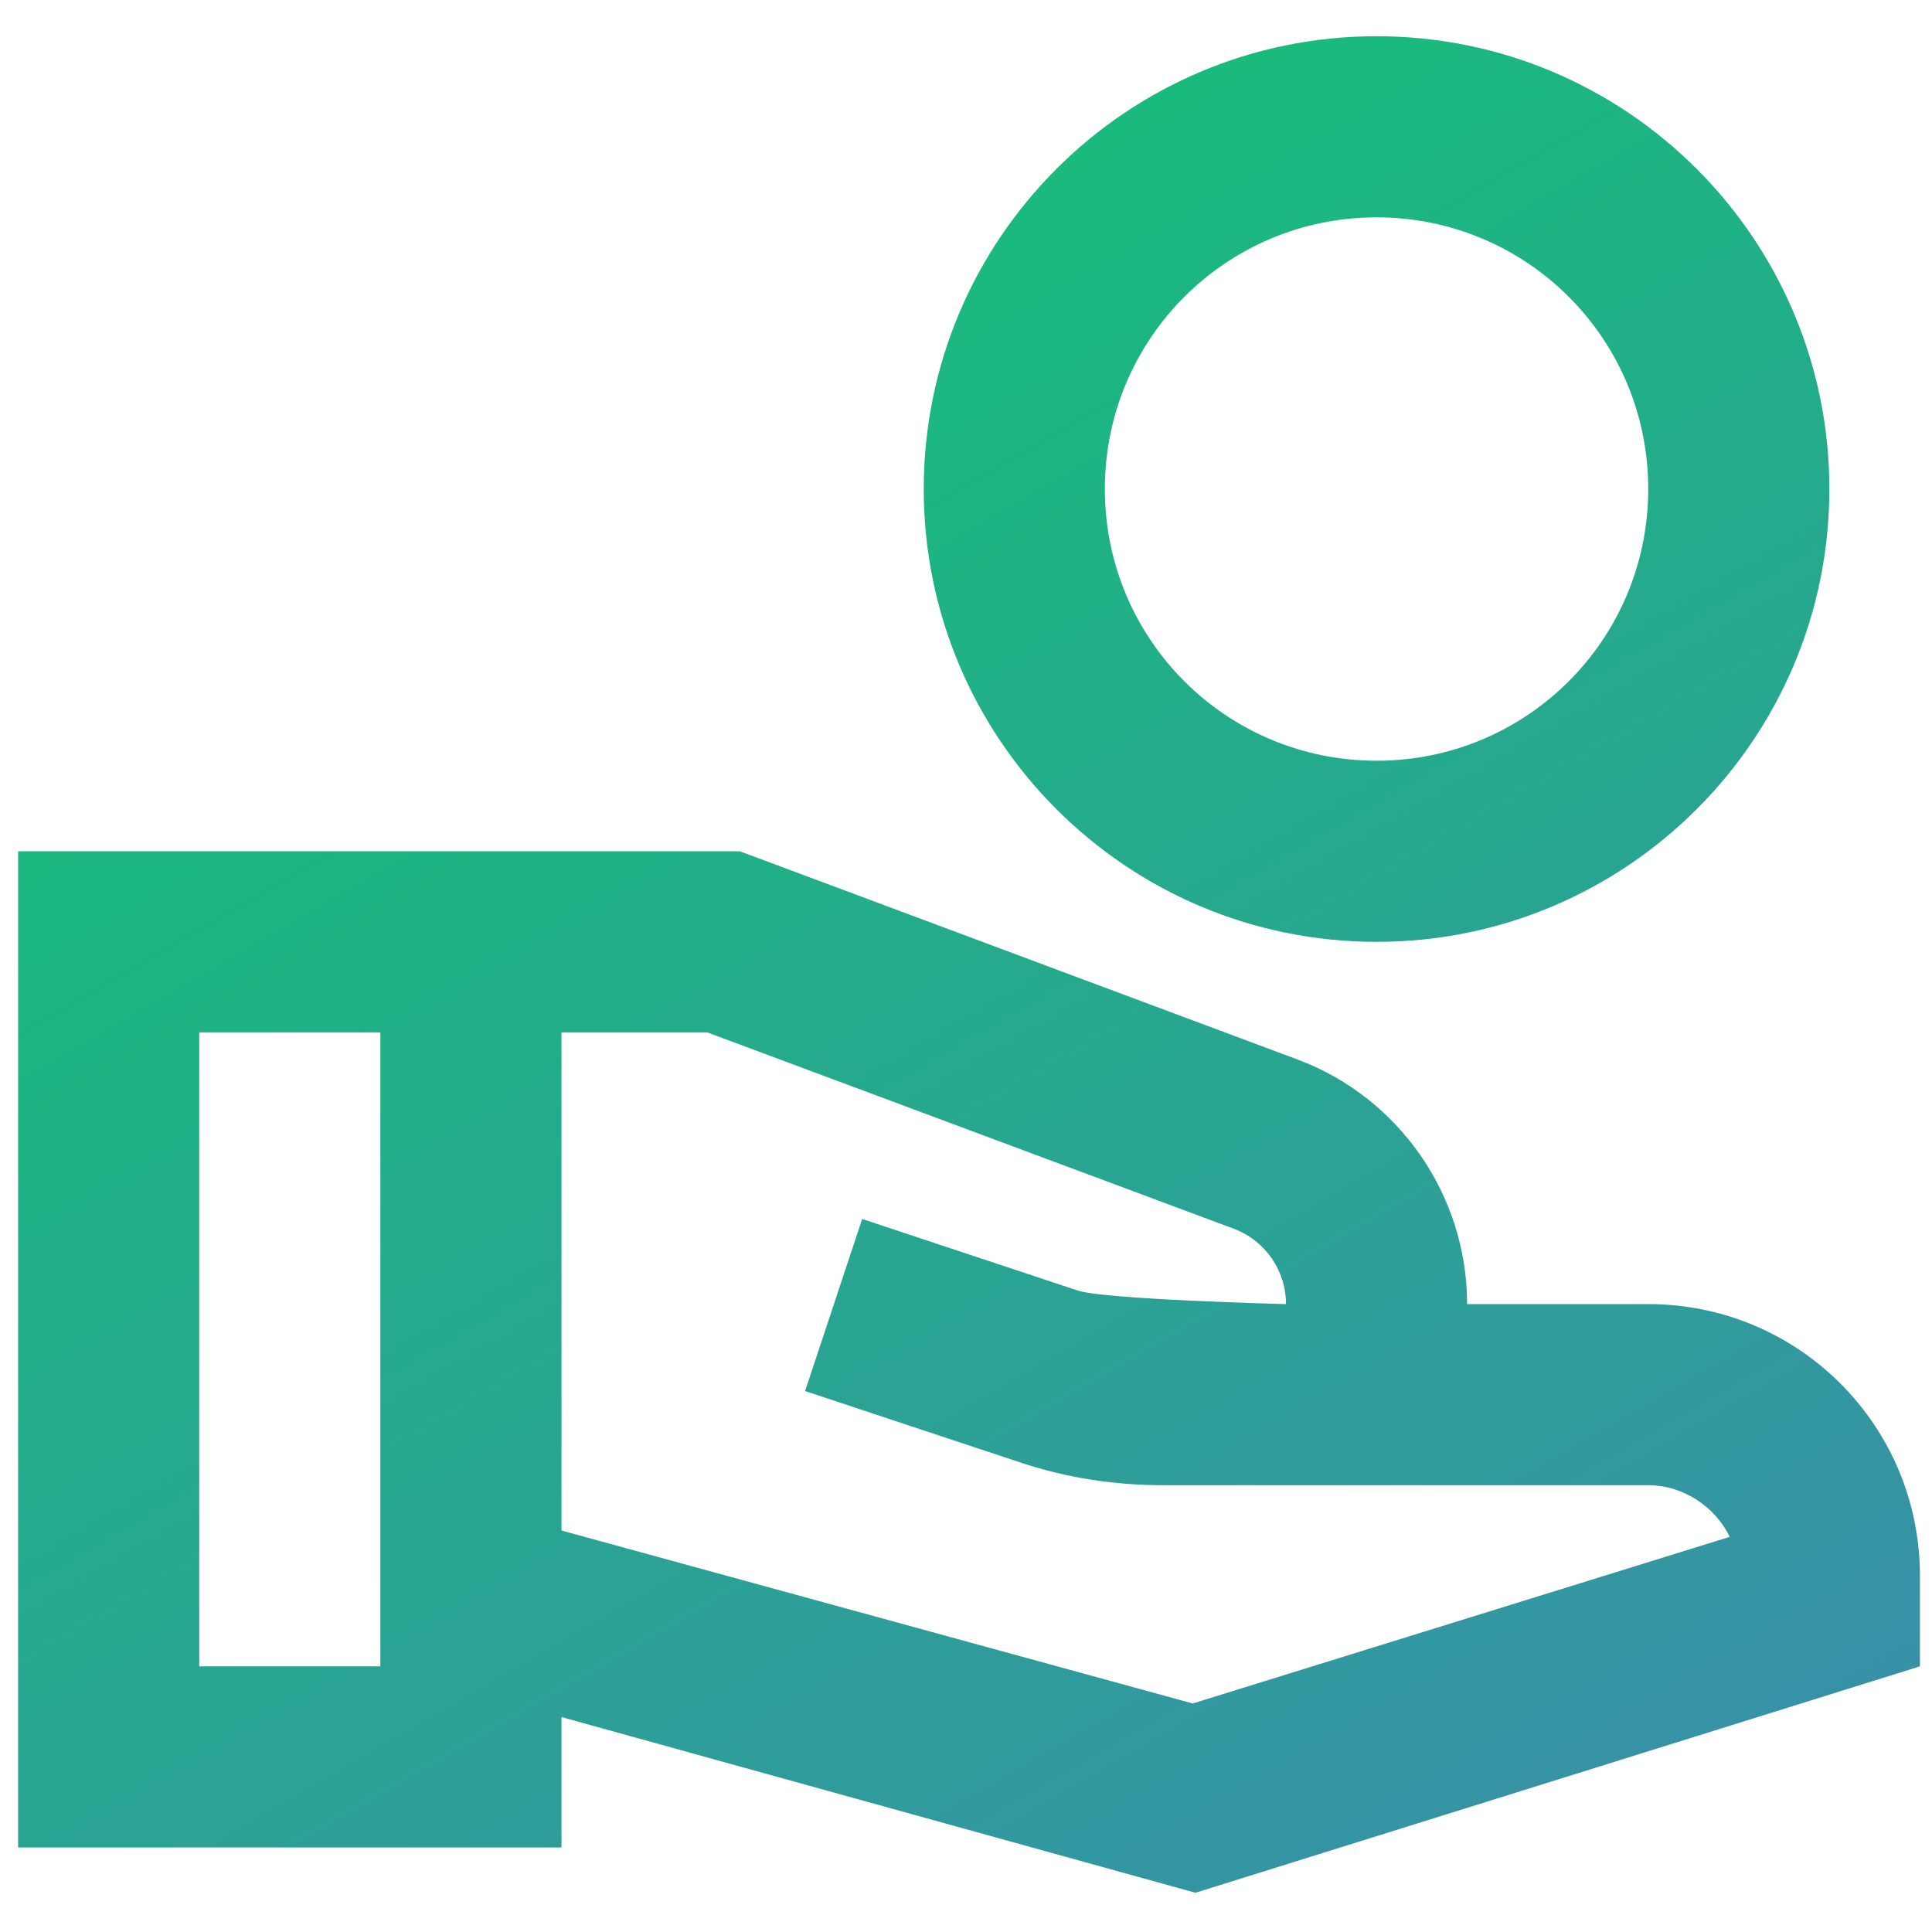 <svg width="60" height="60" viewBox="0 0 80 77" fill="none" xmlns="http://www.w3.org/2000/svg">
<path d="M57 0C46.65 0 38.25 8.4 38.25 18.75C38.25 29.1 46.65 37.5 57 37.5C67.35 37.5 75.75 29.1 75.75 18.75C75.75 8.4 67.35 0 57 0ZM57 30C50.775 30 45.75 24.975 45.75 18.75C45.75 12.525 50.775 7.5 57 7.5C63.225 7.5 68.25 12.525 68.25 18.75C68.25 24.975 63.225 30 57 30ZM68.25 52.5H60.75C60.75 48 57.938 43.95 53.737 42.375L30.637 33.75H0.75V75H23.25V69.6L49.5 76.875L79.5 67.5V63.75C79.5 57.525 74.475 52.5 68.25 52.5ZM15.75 67.5H8.25V41.25H15.75V67.5ZM49.388 69.037L23.25 61.875V41.25H29.288L51.112 49.388C52.388 49.875 53.25 51.112 53.25 52.5C53.25 52.5 45.75 52.312 44.625 51.938L35.7 48.975L33.337 56.1L42.263 59.062C44.175 59.7 46.163 60 48.188 60H68.25C69.713 60 71.025 60.9 71.625 62.138L49.388 69.037Z" fill="url(#paint0_linear_886_8177)"/>
<defs>
<linearGradient id="paint0_linear_886_8177" x1="-29.618" y1="-21.166" x2="59.248" y2="132.163" gradientUnits="userSpaceOnUse">
<stop offset="0.01" stop-color="#02DB5B"/>
<stop offset="0.997" stop-color="#4977C1"/>
</linearGradient>
</defs>
</svg>
